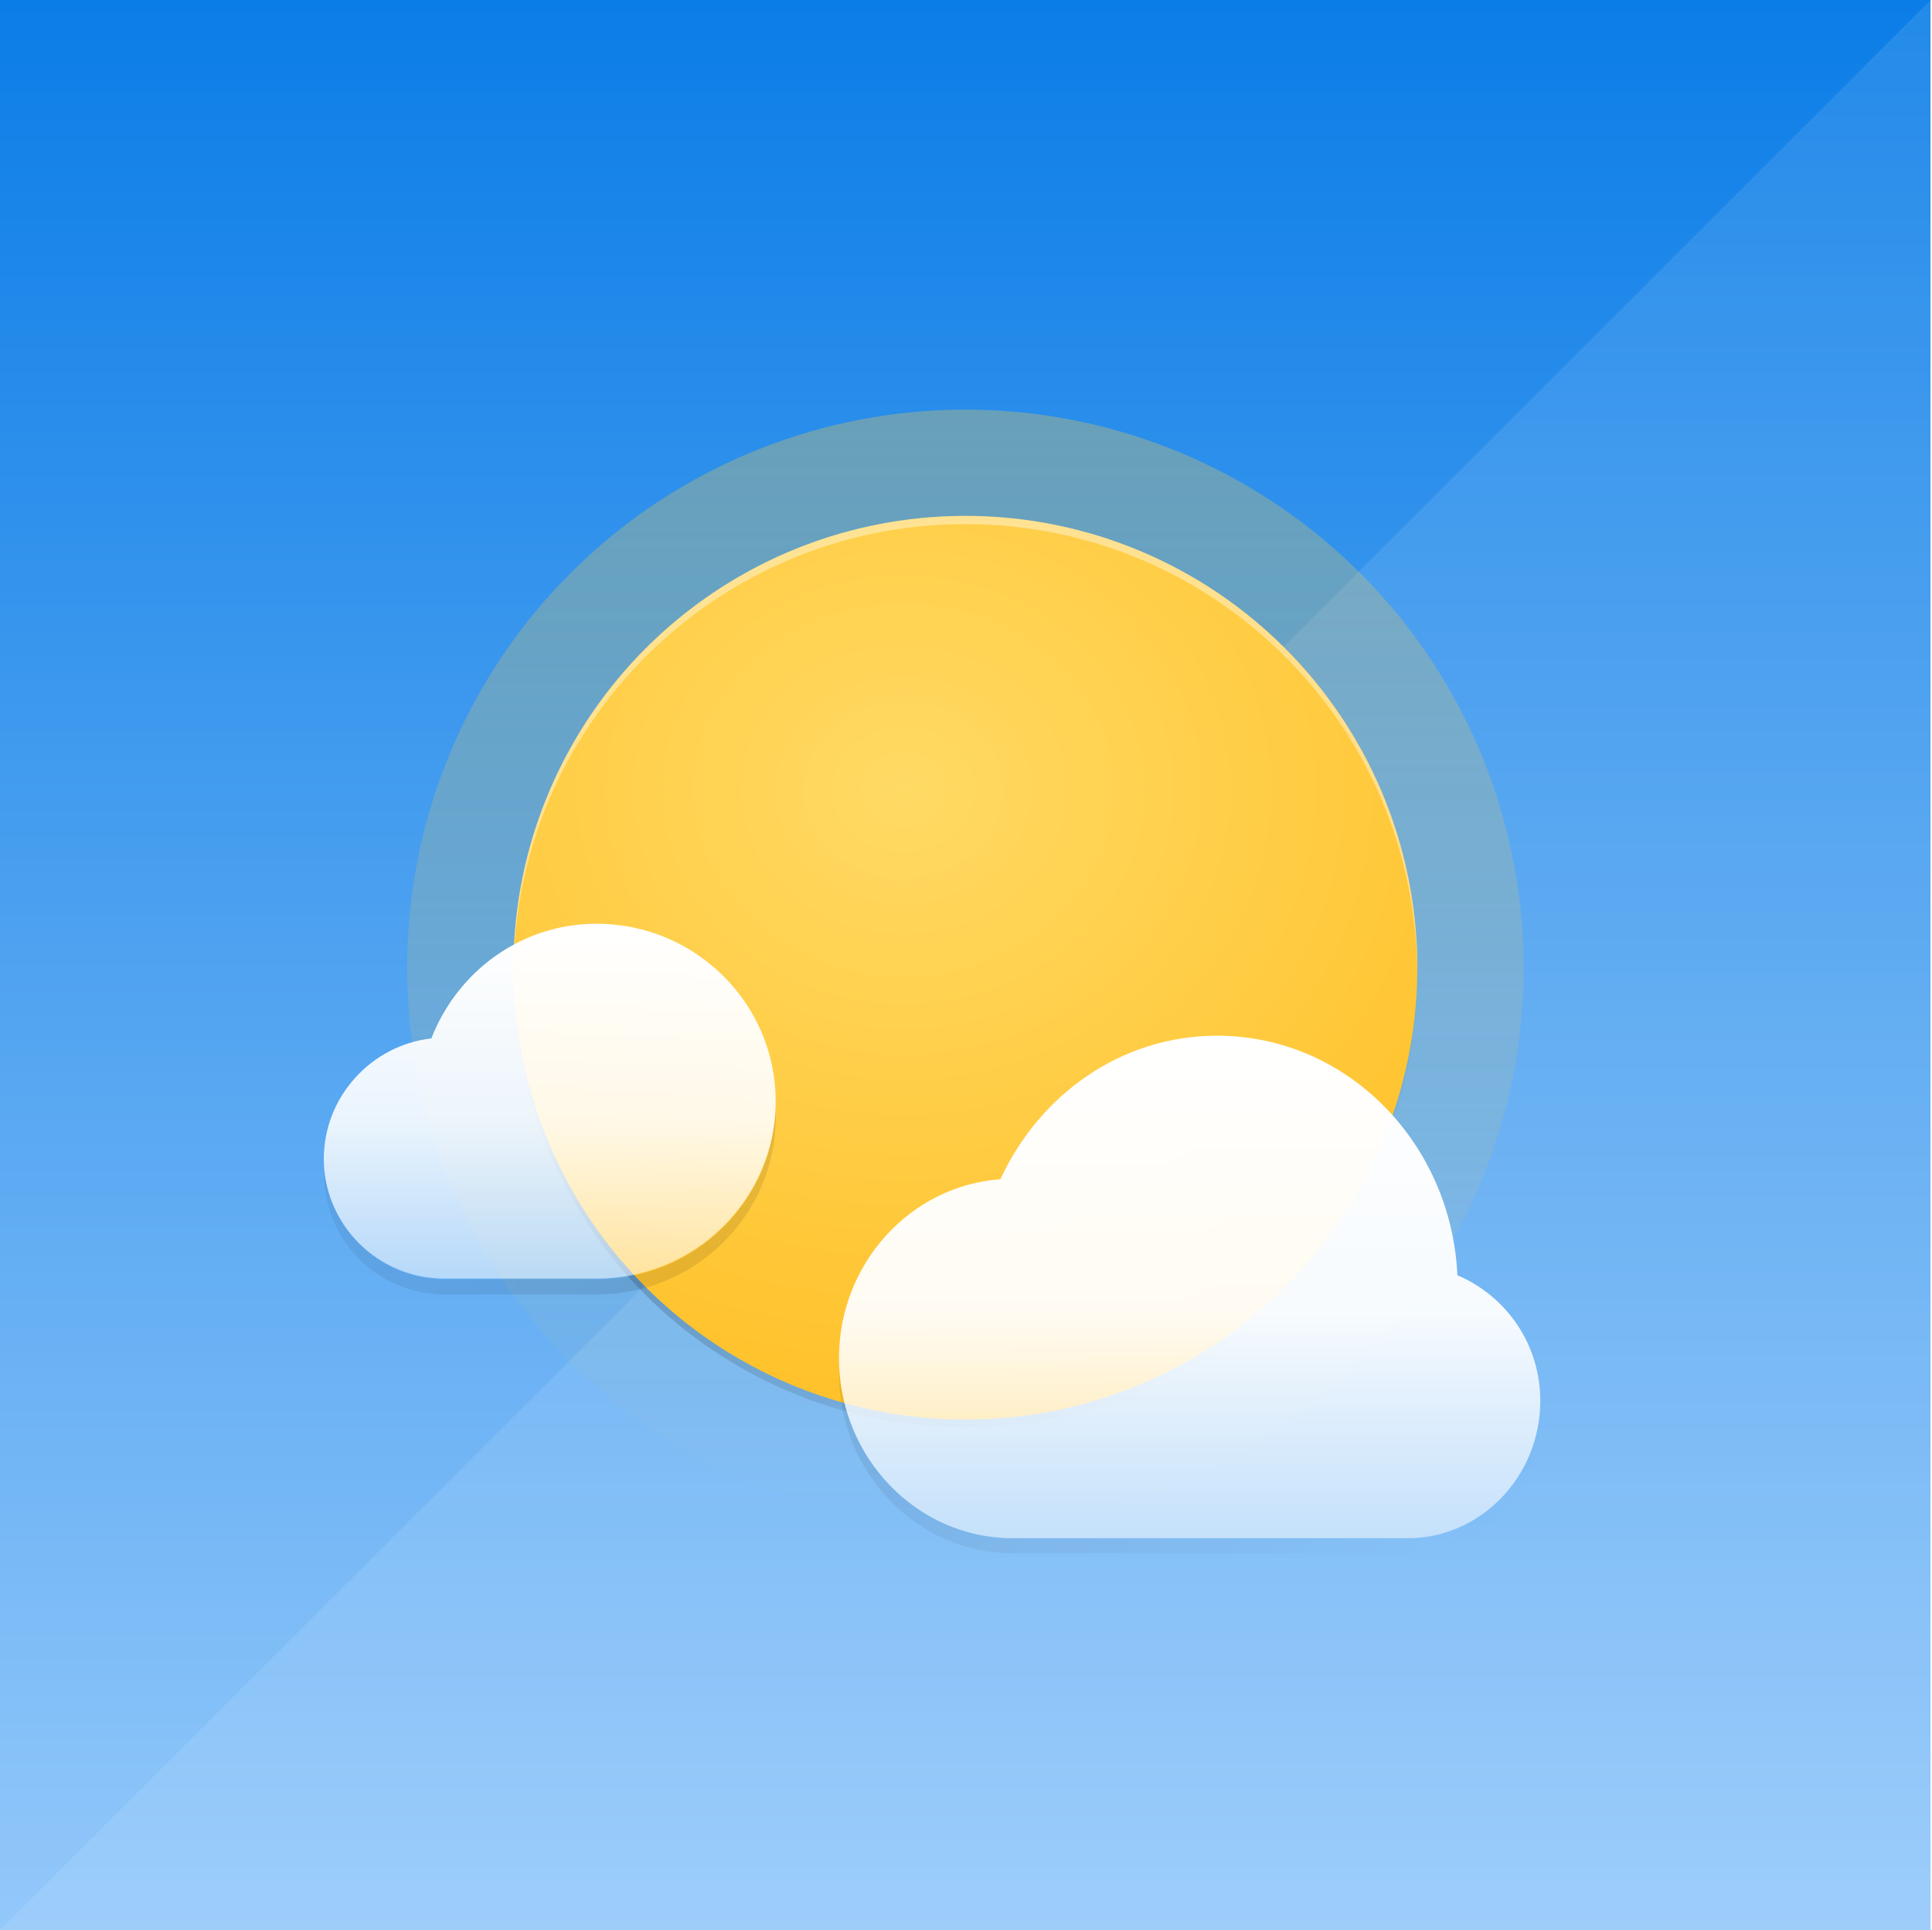 <?xml version="1.0" encoding="UTF-8" standalone="no"?>
<!-- Created with Inkscape (http://www.inkscape.org/) -->
<svg id="svg3336" xmlns:rdf="http://www.w3.org/1999/02/22-rdf-syntax-ns#" style="enable-background:new" xmlns="http://www.w3.org/2000/svg" height="512" viewBox="0 0 512.4 512" width="512.4" version="1.1" xmlns:cc="http://creativecommons.org/ns#" xmlns:xlink="http://www.w3.org/1999/xlink" xmlns:dc="http://purl.org/dc/elements/1.1/">
 <defs id="defs3338">
  <linearGradient id="linearGradient4384">
   <stop id="stop4386" offset="0"/>
   <stop id="stop4388" style="stop-opacity:0" offset="1"/>
  </linearGradient>
  <linearGradient id="linearGradient4242" y2="404.65" gradientUnits="userSpaceOnUse" x2="316.99" gradientTransform="matrix(.81 0 0 .81 58.868 80.443)" y1="240.53" x1="316.99">
   <stop id="stop4427" style="stop-color:#fff" offset="0"/>
   <stop id="stop4431" style="stop-color:#fff;stop-opacity:.936" offset=".554"/>
   <stop id="stop4429" style="stop-color:#fff;stop-opacity:.523" offset="1"/>
  </linearGradient>
  <linearGradient id="linearGradient4302" y2="-586.6" gradientUnits="userSpaceOnUse" x2="-123.7" y1="-701.97" x1="-123.7">
   <stop id="stop4435" style="stop-color:#fff" offset="0"/>
   <stop id="stop4437" style="stop-color:#fff;stop-opacity:.877" offset=".554"/>
   <stop id="stop4439" style="stop-color:#fff;stop-opacity:.523" offset="1"/>
  </linearGradient>
  <clipPath id="clipPath4415" clipPathUnits="userSpaceOnUse">
   <path id="path4417" style="color:#000000;fill:#f0f" d="m0 18v476h512v-476zm158.3 227.31c26.082 0 47.447 21.103 47.447 47.043s-21.365 47.037-47.447 47.037h-40.447c-17.503 0-31.889-14.262-31.889-31.738 0-16.298 12.419-30.089 28.52-31.943 6.869-17.677 23.706-30.398 43.816-30.398zm164.48 29.441c34.433 0 62.154 28.406 63.746 63.553 12.902 5.481 21.99 18.227 21.99 33.326 0 19.901-15.685 36.426-35.166 36.426h-104.82c-25.473 0-46.018-21.599-46.018-47.76 0-25.038 18.875-45.727 42.82-47.471 10.294-22.341 31.952-38.074 57.449-38.074z"/>
  </clipPath>
  <linearGradient id="linearGradient4912" y2="494" gradientUnits="userSpaceOnUse" x2="256" gradientTransform="matrix(1 0 0 1.076 0 -37.361)" y1="18" x1="256">
   <stop id="stop4241-7" style="stop-color:#0b7de7" offset="0"/>
   <stop id="stop4243" style="stop-color:#93c8fa" offset="1"/>
  </linearGradient>
  <radialGradient id="radialGradient4324" gradientUnits="userSpaceOnUse" cy="181.31" cx="236.2" gradientTransform="matrix(-1.5864e-8 1.16 -1.308 -1.7894e-8 476.8 -64.472)" r="144">
   <stop id="stop4241" style="stop-color:#ffda64" offset="0"/>
   <stop id="stop4239" style="stop-color:#ffc129" offset="1"/>
  </radialGradient>
  <filter id="filter4312" style="color-interpolation-filters:sRGB" height="1.192" width="1.192" y="-0.096" x="-0.096">
   <feGaussianBlur id="feGaussianBlur4314" stdDeviation="11.52"/>
  </filter>
  <filter id="filter4320" style="color-interpolation-filters:sRGB" height="1.024" width="1.024" y="-.012" x="-.012">
   <feGaussianBlur id="feGaussianBlur4322" stdDeviation="1.199"/>
  </filter>
  <linearGradient id="linearGradient4331" y2="238" gradientUnits="userSpaceOnUse" x2="397.07" gradientTransform="matrix(1.028 0 0 1.028 -6.501 -500.75)" y1="238" x1="112">
   <stop id="stop4327" style="stop-color:#ffcc43" offset="0"/>
   <stop id="stop4329" style="stop-color:#ffcc43;stop-opacity:0" offset="1"/>
  </linearGradient>
  <filter id="filter4324" style="color-interpolation-filters:sRGB" height="1.286" width="1.144" y="-.143" x="-.072">
   <feGaussianBlur id="feGaussianBlur4326" stdDeviation="9.706"/>
  </filter>
  <linearGradient id="linearGradient4391" y2="339.82" xlink:href="#linearGradient4384" spreadMethod="reflect" gradientUnits="userSpaceOnUse" x2="357.82" y1="238" x1="256"/>
  <linearGradient id="linearGradient4399" y2="435.21" xlink:href="#linearGradient4384" spreadMethod="reflect" gradientUnits="userSpaceOnUse" x2="365.71" y1="331.03" x1="185.25"/>
 </defs>
 <g id="layer1" transform="translate(0,18)">
  <rect id="rect4158" style="color:#000000;fill:url(#linearGradient4912)" height="512" width="512" y="-18" x="0"/>
  <path id="path4305" style="color:#000000;opacity:.1;stroke-width:2;stroke-dashoffset:1;fill:#fff" d="m0 494 512-512v512z"/>
 </g>
 <g id="layer4">
  <circle id="path4321" style="color:#000000;opacity:.3;stroke-width:6.169;fill:url(#linearGradient4331)" transform="rotate(90)" cy="-256.04" cx="256.72" r="148.06"/>
  <circle id="circle4316" style="color:#000000;opacity:.1;stroke-width:6;filter:url(#filter4320)" cy="258.72" cx="256.04" r="119.86"/>
  <circle id="path4304" style="color:#000000;opacity:.4;stroke-width:6;filter:url(#filter4312);fill:url(#linearGradient4391)" transform="matrix(.832 0 0 .832 42.959 60.795)" cy="238" cx="256" r="144"/>
  <circle id="path4255" style="color:#000000;stroke-width:4.994;fill:url(#radialGradient4324)" cy="256.72" cx="256.04" r="119.86"/>
  <path id="path4351" style="color:#000000;opacity:.4;stroke-width:6;fill:#fff" d="m256.04 136.86c-66.196 0-119.86 53.662-119.86 119.86 0 0.364 0.01 0.725 0.013 1.089 0.586-65.694 54.013-118.77 119.84-118.77 65.832 0 119.26 53.076 119.84 118.77 0.003-0.363 0.013-0.725 0.013-1.089 0-66.196-53.662-119.86-119.86-119.86z"/>
  <g id="g4412" style="opacity:.1;filter:url(#filter4324)" clip-path="url(#clipPath4415)">
   <path id="path4332" d="m158.3 249.31c-20.11 0-36.947 12.722-43.816 30.398-16.1 1.854-28.52 15.645-28.52 31.943 0 17.477 14.386 31.738 31.889 31.738h40.447c26.082 0 47.447-21.097 47.447-47.037s-21.365-47.043-47.447-47.043zm164.48 29.441c-25.497 0-47.155 15.733-57.449 38.074-23.945 1.744-42.82 22.432-42.82 47.471 0 26.161 20.545 47.76 46.018 47.76h104.82c19.481 0 35.166-16.525 35.166-36.426 0-15.099-9.088-27.846-21.99-33.326-1.593-35.147-29.313-63.553-63.746-63.553z" style="color:#000000;stroke-width:4;fill:url(#linearGradient4399)"/>
  </g>
  <path id="path4233" style="color:#000000;stroke-width:4;fill:url(#linearGradient4242)" d="m322.78 274.75c-25.497 0-47.155 15.732-57.449 38.073-23.945 1.744-42.82 22.432-42.82 47.47 0 26.161 20.544 47.761 46.017 47.761h104.82c19.481 0 35.167-16.525 35.167-36.426 0-15.099-9.089-27.846-21.991-33.326-1.593-35.147-29.313-63.552-63.746-63.552z"/>
  <path id="path812" d="m-208.32 605.62c-7.842 0-14.554 5.029-17.318 12.187-0.061-0.001-0.121 0-0.182 0-7.088 0-12.833 6.002-12.833 13.406 0 7.404 5.746 13.406 12.833 13.406h33.833c5.155 0 9.333-4.365 9.333-9.75 0-4.543-2.974-8.363-7-9.445 0.001-0.103 0-0.202 0-0.305 0-10.77-8.357-19.5-18.667-19.5z" style="color:#000000;stroke:#ccc;stroke-width:4;display:none;fill:#fff"/>
  <g id="g4262" transform="matrix(.81 0 0 .81 250.54 814.32)">
   <path id="path4294" style="color:#000000;stroke-width:4;fill:url(#linearGradient4302)" d="m-113.94-702.8c32.215 0 58.603 26.065 58.603 58.105 0 32.039-26.388 58.096-58.603 58.096h-49.957c-21.618 0-39.387-17.615-39.387-39.201 0-20.131 15.338-37.164 35.224-39.454 8.484-21.833 29.281-37.546 54.12-37.546z"/>
   <g id="layer2" style="display:none">
    <path id="path812-2" d="m47.333 17c-7.842 0-14.554 5.029-17.318 12.187-0.061-0.001-0.121 0-0.182 0-7.087 0.001-12.833 6.003-12.833 13.407 0 7.404 5.746 13.406 12.833 13.406h33.833c5.155 0 9.333-4.365 9.333-9.75 0-4.543-2.974-8.363-7-9.445 0.001-0.103 0-0.202 0-0.305 0.001-10.77-8.356-19.5-18.666-19.5z" style="color:#000000;stroke:#ccc;stroke-width:4.941;fill:none"/>
   </g>
  </g>
  <path id="path4340" style="color:#000000;stroke:#ccc;stroke-width:4;display:none;fill:none" d="m288.87 828.08c-6.349 0-11.783 4.072-14.021 9.867-0.05-0.001-0.098 0-0.148 0-5.738 0-10.39 4.86-10.39 10.854 0 5.995 4.652 10.854 10.39 10.854h27.393c4.173 0 7.557-3.534 7.557-7.894 0-3.678-2.408-6.771-5.667-7.647 0.001-0.083 0-0.163 0-0.247 0-8.719-6.766-15.788-15.113-15.788z"/>
 </g>
</svg>
